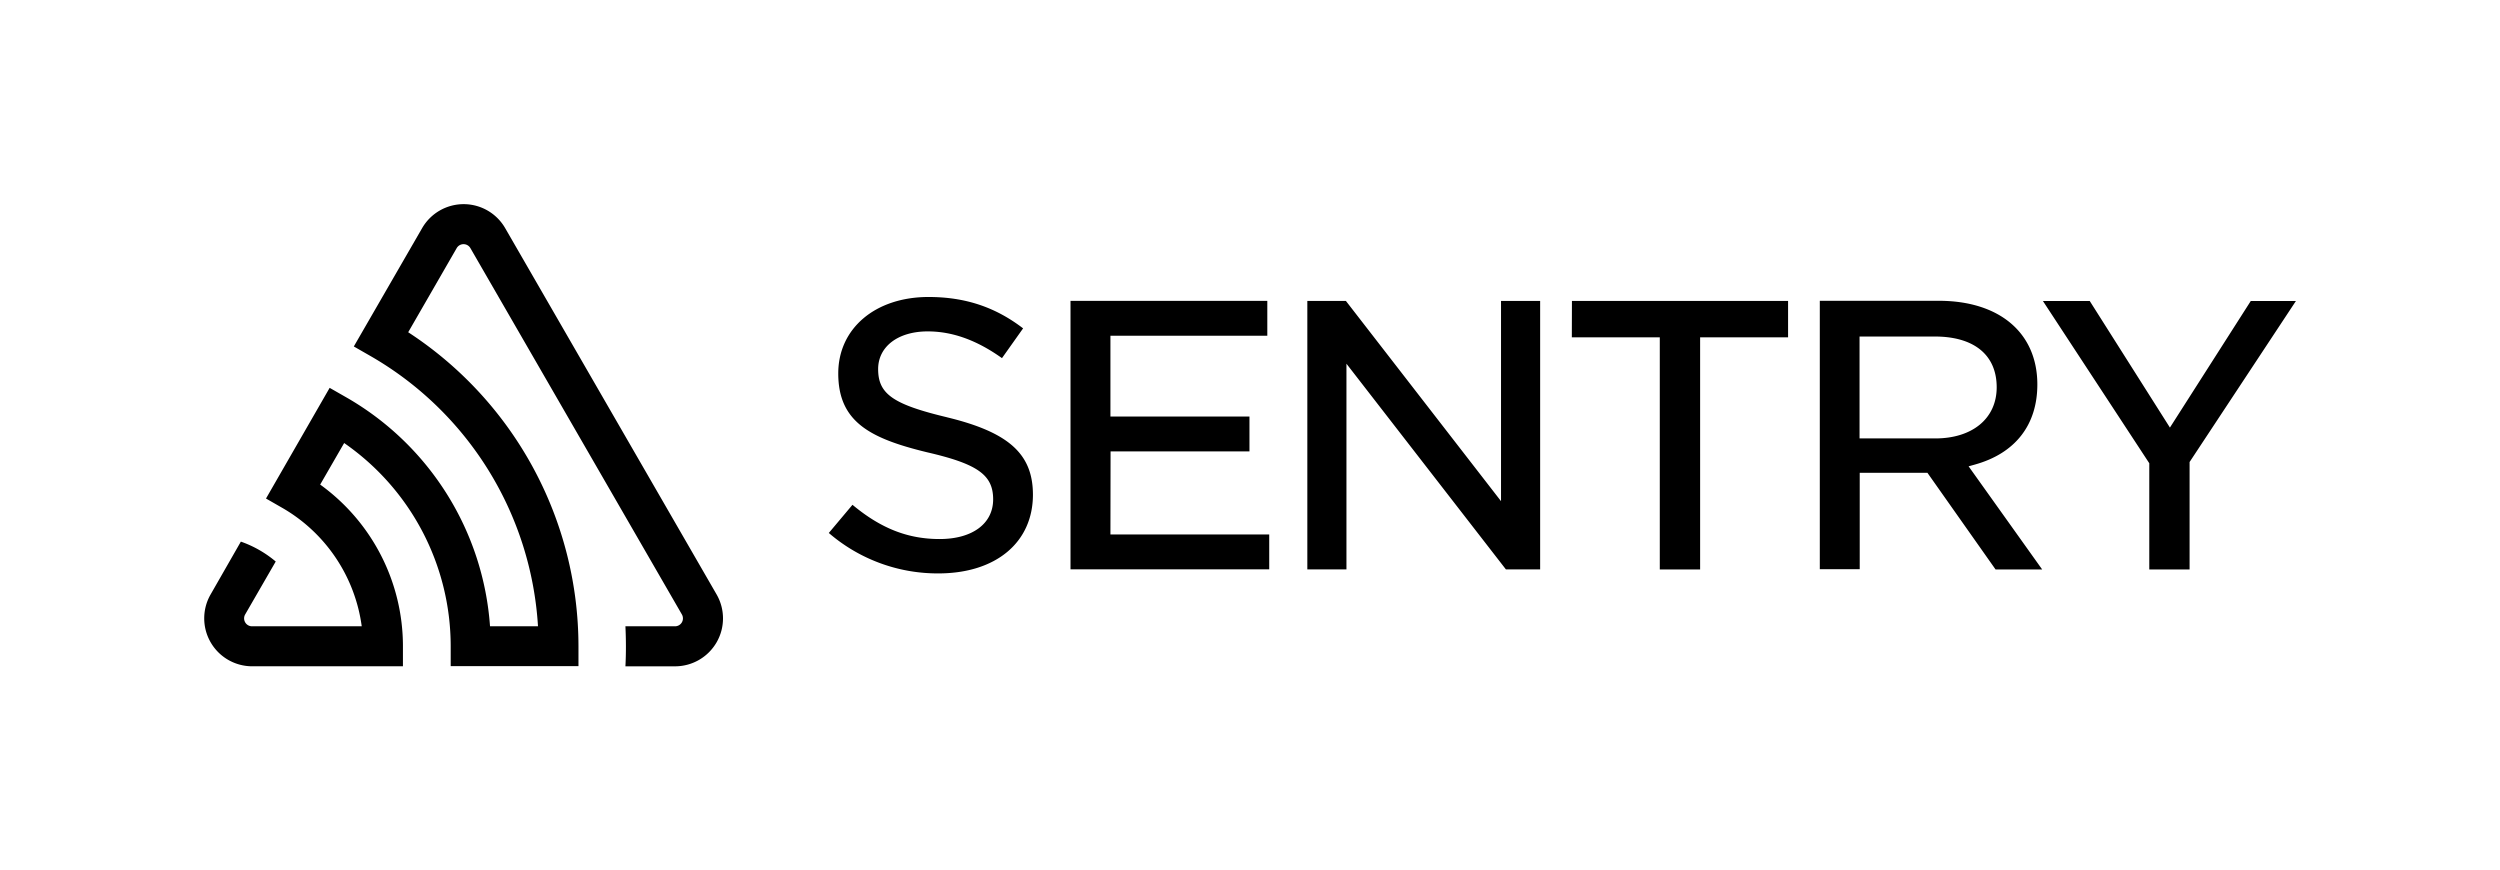 <svg xmlns="http://www.w3.org/2000/svg" viewBox="0 0 717.11 249.68"><path d="M430.56,143.76,386.07,86.33H375v77h11.22v-59l45.74,59h9.82v-77H430.56Zm-112-14.27H358.4v-10H318.52V96.31h45v-10H307.07v77h57v-10H318.52Zm-46.84-9.78c-15.57-3.72-19.83-6.69-19.83-13.84,0-6.46,5.71-10.81,14.22-10.81,7.09,0,14.07,2.51,21.3,7.67l6.06-8.54c-8-6.13-16.65-9-27.13-9-15.25,0-25.89,9-25.89,21.92,0,13.84,9,18.63,25.5,22.63,14.51,3.35,18.93,6.5,18.93,13.5s-6,11.38-15.35,11.38c-9.07,0-16.81-3-25-9.82l-6.79,8.08a47.82,47.82,0,0,0,31.41,11.6c16.49,0,27.14-8.87,27.14-22.6C296.27,130.23,289.38,124,271.68,119.71Zm373.9-33.37-23.19,36.31-23-36.31H586l30.51,46.54v30.47h11.56V132.53l30.5-46.19ZM450.87,96.76H476.1v66.58h11.57V96.76h25.23V86.33h-62ZM566.4,133.28c11.64-3.21,18-11.37,18-23,0-14.78-10.84-24-28.28-24H522v77h11.45V135.62h19.42l19.54,27.72h13.37l-21.1-29.58Zm-33-7.52V96.53H555c11.27,0,17.74,5.31,17.74,14.56,0,8.91-6.92,14.67-17.62,14.67ZM144.9,65.43a13.75,13.75,0,0,0-23.81,0l-19.6,33.95,5,2.87a96.14,96.14,0,0,1,47.83,77.4H140.56a82.4,82.4,0,0,0-41-65.54l-5-2.86L76.3,143l5,2.87a46.35,46.35,0,0,1,22.46,33.78H72.33a2.27,2.27,0,0,1-2-3.41l8.76-15.17a31.87,31.87,0,0,0-10-5.71L60.42,170.5a13.75,13.75,0,0,0,11.91,20.62h43.25v-5.73A57.16,57.16,0,0,0,91.84,139l6.88-11.92a70.93,70.93,0,0,1,30.56,58.26v5.74h36.65v-5.73A107.62,107.62,0,0,0,117.09,95.3L131,71.17a2.27,2.27,0,0,1,3.93,0l60.66,105.07a2.27,2.27,0,0,1-2,3.41H179.4c.18,3.83.2,7.66,0,11.48h14.24a13.75,13.75,0,0,0,11.91-20.62Z" fill="currentColor" /></svg>

